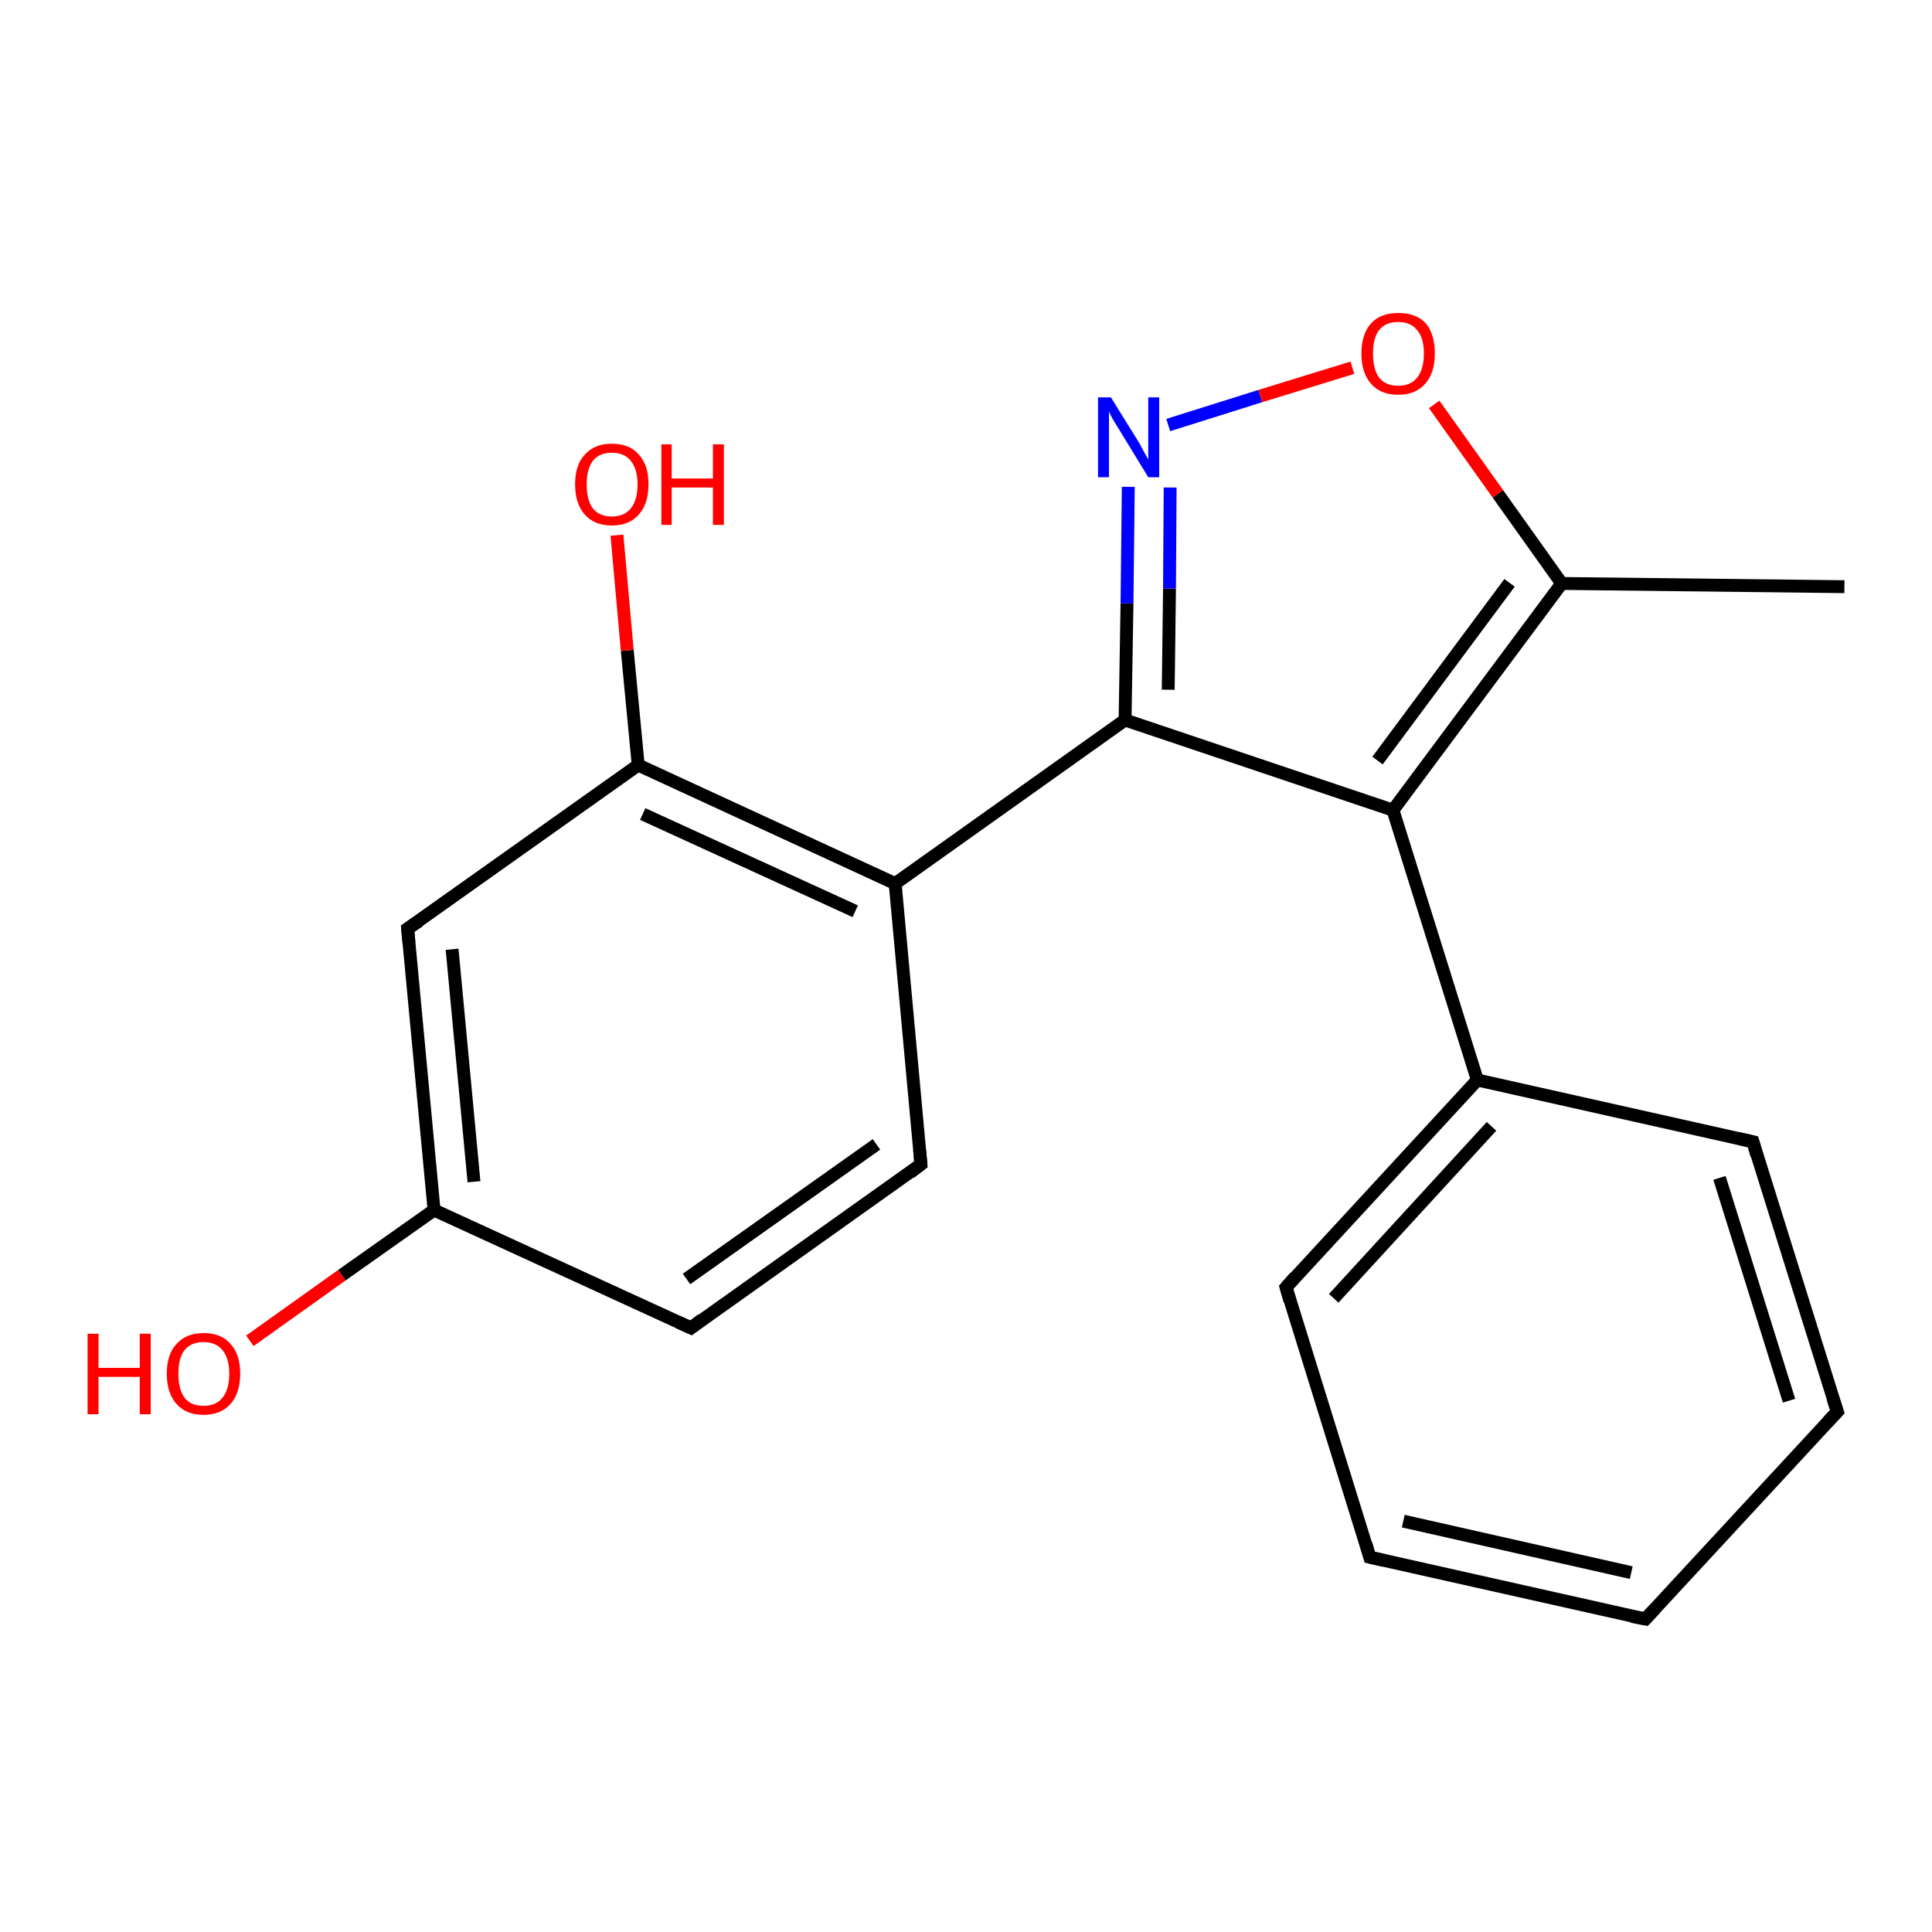 <?xml version='1.0' encoding='iso-8859-1'?>
<svg version='1.1' baseProfile='full'
              xmlns='http://www.w3.org/2000/svg'
                      xmlns:rdkit='http://www.rdkit.org/xml'
                      xmlns:xlink='http://www.w3.org/1999/xlink'
                  xml:space='preserve'
width='300px' height='300px' viewBox='0 0 300 300'>
<!-- END OF HEADER -->
<rect style='opacity:1.0;fill:#FFFFFF;stroke:none' width='300.0' height='300.0' x='0.0' y='0.0'> </rect>
<path class='bond-0 atom-0 atom-1' d='M 38.8,208.2 L 53.1,198.0' style='fill:none;fill-rule:evenodd;stroke:#FF0000;stroke-width:2.0px;stroke-linecap:butt;stroke-linejoin:miter;stroke-opacity:1' />
<path class='bond-0 atom-0 atom-1' d='M 53.1,198.0 L 67.4,187.9' style='fill:none;fill-rule:evenodd;stroke:#000000;stroke-width:2.0px;stroke-linecap:butt;stroke-linejoin:miter;stroke-opacity:1' />
<path class='bond-1 atom-1 atom-2' d='M 67.4,187.9 L 63.3,144.2' style='fill:none;fill-rule:evenodd;stroke:#000000;stroke-width:2.0px;stroke-linecap:butt;stroke-linejoin:miter;stroke-opacity:1' />
<path class='bond-1 atom-1 atom-2' d='M 73.6,183.5 L 70.2,147.4' style='fill:none;fill-rule:evenodd;stroke:#000000;stroke-width:2.0px;stroke-linecap:butt;stroke-linejoin:miter;stroke-opacity:1' />
<path class='bond-2 atom-2 atom-3' d='M 63.3,144.2 L 99.1,118.8' style='fill:none;fill-rule:evenodd;stroke:#000000;stroke-width:2.0px;stroke-linecap:butt;stroke-linejoin:miter;stroke-opacity:1' />
<path class='bond-3 atom-3 atom-4' d='M 99.1,118.8 L 97.4,101.0' style='fill:none;fill-rule:evenodd;stroke:#000000;stroke-width:2.0px;stroke-linecap:butt;stroke-linejoin:miter;stroke-opacity:1' />
<path class='bond-3 atom-3 atom-4' d='M 97.4,101.0 L 95.8,83.1' style='fill:none;fill-rule:evenodd;stroke:#FF0000;stroke-width:2.0px;stroke-linecap:butt;stroke-linejoin:miter;stroke-opacity:1' />
<path class='bond-4 atom-3 atom-5' d='M 99.1,118.8 L 139.0,137.2' style='fill:none;fill-rule:evenodd;stroke:#000000;stroke-width:2.0px;stroke-linecap:butt;stroke-linejoin:miter;stroke-opacity:1' />
<path class='bond-4 atom-3 atom-5' d='M 99.8,126.4 L 132.8,141.5' style='fill:none;fill-rule:evenodd;stroke:#000000;stroke-width:2.0px;stroke-linecap:butt;stroke-linejoin:miter;stroke-opacity:1' />
<path class='bond-5 atom-5 atom-6' d='M 139.0,137.2 L 174.7,111.8' style='fill:none;fill-rule:evenodd;stroke:#000000;stroke-width:2.0px;stroke-linecap:butt;stroke-linejoin:miter;stroke-opacity:1' />
<path class='bond-6 atom-6 atom-7' d='M 174.7,111.8 L 175.0,93.7' style='fill:none;fill-rule:evenodd;stroke:#000000;stroke-width:2.0px;stroke-linecap:butt;stroke-linejoin:miter;stroke-opacity:1' />
<path class='bond-6 atom-6 atom-7' d='M 175.0,93.7 L 175.2,75.6' style='fill:none;fill-rule:evenodd;stroke:#0000FF;stroke-width:2.0px;stroke-linecap:butt;stroke-linejoin:miter;stroke-opacity:1' />
<path class='bond-6 atom-6 atom-7' d='M 181.4,107.1 L 181.6,91.4' style='fill:none;fill-rule:evenodd;stroke:#000000;stroke-width:2.0px;stroke-linecap:butt;stroke-linejoin:miter;stroke-opacity:1' />
<path class='bond-6 atom-6 atom-7' d='M 181.6,91.4 L 181.7,75.7' style='fill:none;fill-rule:evenodd;stroke:#0000FF;stroke-width:2.0px;stroke-linecap:butt;stroke-linejoin:miter;stroke-opacity:1' />
<path class='bond-7 atom-7 atom-8' d='M 181.4,66.0 L 195.7,61.5' style='fill:none;fill-rule:evenodd;stroke:#0000FF;stroke-width:2.0px;stroke-linecap:butt;stroke-linejoin:miter;stroke-opacity:1' />
<path class='bond-7 atom-7 atom-8' d='M 195.7,61.5 L 210.0,57.1' style='fill:none;fill-rule:evenodd;stroke:#FF0000;stroke-width:2.0px;stroke-linecap:butt;stroke-linejoin:miter;stroke-opacity:1' />
<path class='bond-8 atom-8 atom-9' d='M 222.7,62.8 L 232.6,76.7' style='fill:none;fill-rule:evenodd;stroke:#FF0000;stroke-width:2.0px;stroke-linecap:butt;stroke-linejoin:miter;stroke-opacity:1' />
<path class='bond-8 atom-8 atom-9' d='M 232.6,76.7 L 242.5,90.6' style='fill:none;fill-rule:evenodd;stroke:#000000;stroke-width:2.0px;stroke-linecap:butt;stroke-linejoin:miter;stroke-opacity:1' />
<path class='bond-9 atom-9 atom-10' d='M 242.5,90.6 L 216.3,125.8' style='fill:none;fill-rule:evenodd;stroke:#000000;stroke-width:2.0px;stroke-linecap:butt;stroke-linejoin:miter;stroke-opacity:1' />
<path class='bond-9 atom-9 atom-10' d='M 234.4,90.5 L 213.9,118.1' style='fill:none;fill-rule:evenodd;stroke:#000000;stroke-width:2.0px;stroke-linecap:butt;stroke-linejoin:miter;stroke-opacity:1' />
<path class='bond-10 atom-10 atom-11' d='M 216.3,125.8 L 229.4,167.7' style='fill:none;fill-rule:evenodd;stroke:#000000;stroke-width:2.0px;stroke-linecap:butt;stroke-linejoin:miter;stroke-opacity:1' />
<path class='bond-11 atom-11 atom-12' d='M 229.4,167.7 L 199.7,199.9' style='fill:none;fill-rule:evenodd;stroke:#000000;stroke-width:2.0px;stroke-linecap:butt;stroke-linejoin:miter;stroke-opacity:1' />
<path class='bond-11 atom-11 atom-12' d='M 231.6,174.9 L 207.1,201.6' style='fill:none;fill-rule:evenodd;stroke:#000000;stroke-width:2.0px;stroke-linecap:butt;stroke-linejoin:miter;stroke-opacity:1' />
<path class='bond-12 atom-12 atom-13' d='M 199.7,199.9 L 212.7,241.8' style='fill:none;fill-rule:evenodd;stroke:#000000;stroke-width:2.0px;stroke-linecap:butt;stroke-linejoin:miter;stroke-opacity:1' />
<path class='bond-13 atom-13 atom-14' d='M 212.7,241.8 L 255.5,251.4' style='fill:none;fill-rule:evenodd;stroke:#000000;stroke-width:2.0px;stroke-linecap:butt;stroke-linejoin:miter;stroke-opacity:1' />
<path class='bond-13 atom-13 atom-14' d='M 217.9,236.2 L 253.3,244.2' style='fill:none;fill-rule:evenodd;stroke:#000000;stroke-width:2.0px;stroke-linecap:butt;stroke-linejoin:miter;stroke-opacity:1' />
<path class='bond-14 atom-14 atom-15' d='M 255.5,251.4 L 285.3,219.2' style='fill:none;fill-rule:evenodd;stroke:#000000;stroke-width:2.0px;stroke-linecap:butt;stroke-linejoin:miter;stroke-opacity:1' />
<path class='bond-15 atom-15 atom-16' d='M 285.3,219.2 L 272.2,177.3' style='fill:none;fill-rule:evenodd;stroke:#000000;stroke-width:2.0px;stroke-linecap:butt;stroke-linejoin:miter;stroke-opacity:1' />
<path class='bond-15 atom-15 atom-16' d='M 277.8,217.5 L 267.0,182.9' style='fill:none;fill-rule:evenodd;stroke:#000000;stroke-width:2.0px;stroke-linecap:butt;stroke-linejoin:miter;stroke-opacity:1' />
<path class='bond-16 atom-9 atom-17' d='M 242.5,90.6 L 286.4,91.1' style='fill:none;fill-rule:evenodd;stroke:#000000;stroke-width:2.0px;stroke-linecap:butt;stroke-linejoin:miter;stroke-opacity:1' />
<path class='bond-17 atom-5 atom-18' d='M 139.0,137.2 L 143.0,180.8' style='fill:none;fill-rule:evenodd;stroke:#000000;stroke-width:2.0px;stroke-linecap:butt;stroke-linejoin:miter;stroke-opacity:1' />
<path class='bond-18 atom-18 atom-19' d='M 143.0,180.8 L 107.3,206.2' style='fill:none;fill-rule:evenodd;stroke:#000000;stroke-width:2.0px;stroke-linecap:butt;stroke-linejoin:miter;stroke-opacity:1' />
<path class='bond-18 atom-18 atom-19' d='M 136.1,177.7 L 106.6,198.6' style='fill:none;fill-rule:evenodd;stroke:#000000;stroke-width:2.0px;stroke-linecap:butt;stroke-linejoin:miter;stroke-opacity:1' />
<path class='bond-19 atom-10 atom-6' d='M 216.3,125.8 L 174.7,111.8' style='fill:none;fill-rule:evenodd;stroke:#000000;stroke-width:2.0px;stroke-linecap:butt;stroke-linejoin:miter;stroke-opacity:1' />
<path class='bond-20 atom-16 atom-11' d='M 272.2,177.3 L 229.4,167.7' style='fill:none;fill-rule:evenodd;stroke:#000000;stroke-width:2.0px;stroke-linecap:butt;stroke-linejoin:miter;stroke-opacity:1' />
<path class='bond-21 atom-19 atom-1' d='M 107.3,206.2 L 67.4,187.9' style='fill:none;fill-rule:evenodd;stroke:#000000;stroke-width:2.0px;stroke-linecap:butt;stroke-linejoin:miter;stroke-opacity:1' />
<path d='M 63.5,146.4 L 63.3,144.2 L 65.1,143.0' style='fill:none;stroke:#000000;stroke-width:2.0px;stroke-linecap:butt;stroke-linejoin:miter;stroke-opacity:1;' />
<path d='M 201.1,198.3 L 199.7,199.9 L 200.3,202.0' style='fill:none;stroke:#000000;stroke-width:2.0px;stroke-linecap:butt;stroke-linejoin:miter;stroke-opacity:1;' />
<path d='M 212.1,239.7 L 212.7,241.8 L 214.9,242.3' style='fill:none;stroke:#000000;stroke-width:2.0px;stroke-linecap:butt;stroke-linejoin:miter;stroke-opacity:1;' />
<path d='M 253.4,251.0 L 255.5,251.4 L 257.0,249.8' style='fill:none;stroke:#000000;stroke-width:2.0px;stroke-linecap:butt;stroke-linejoin:miter;stroke-opacity:1;' />
<path d='M 283.8,220.8 L 285.3,219.2 L 284.6,217.1' style='fill:none;stroke:#000000;stroke-width:2.0px;stroke-linecap:butt;stroke-linejoin:miter;stroke-opacity:1;' />
<path d='M 272.8,179.4 L 272.2,177.3 L 270.0,176.8' style='fill:none;stroke:#000000;stroke-width:2.0px;stroke-linecap:butt;stroke-linejoin:miter;stroke-opacity:1;' />
<path d='M 142.8,178.6 L 143.0,180.8 L 141.3,182.1' style='fill:none;stroke:#000000;stroke-width:2.0px;stroke-linecap:butt;stroke-linejoin:miter;stroke-opacity:1;' />
<path d='M 109.0,204.9 L 107.3,206.2 L 105.3,205.3' style='fill:none;stroke:#000000;stroke-width:2.0px;stroke-linecap:butt;stroke-linejoin:miter;stroke-opacity:1;' />
<path class='atom-0' d='M 13.6 207.1
L 15.3 207.1
L 15.3 212.4
L 21.7 212.4
L 21.7 207.1
L 23.4 207.1
L 23.4 219.6
L 21.7 219.6
L 21.7 213.8
L 15.3 213.8
L 15.3 219.6
L 13.6 219.6
L 13.6 207.1
' fill='#FF0000'/>
<path class='atom-0' d='M 25.9 213.3
Q 25.9 210.3, 27.4 208.7
Q 28.9 207.0, 31.6 207.0
Q 34.4 207.0, 35.8 208.7
Q 37.3 210.3, 37.3 213.3
Q 37.3 216.3, 35.8 218.0
Q 34.3 219.7, 31.6 219.7
Q 28.9 219.7, 27.4 218.0
Q 25.9 216.3, 25.9 213.3
M 31.6 218.3
Q 33.5 218.3, 34.5 217.1
Q 35.6 215.8, 35.6 213.3
Q 35.6 210.9, 34.5 209.6
Q 33.5 208.4, 31.6 208.4
Q 29.7 208.4, 28.7 209.6
Q 27.7 210.8, 27.7 213.3
Q 27.7 215.8, 28.7 217.1
Q 29.7 218.3, 31.6 218.3
' fill='#FF0000'/>
<path class='atom-4' d='M 89.3 75.2
Q 89.3 72.2, 90.8 70.6
Q 92.3 68.9, 95.0 68.9
Q 97.8 68.9, 99.2 70.6
Q 100.7 72.2, 100.7 75.2
Q 100.7 78.2, 99.2 79.9
Q 97.7 81.6, 95.0 81.6
Q 92.3 81.6, 90.8 79.9
Q 89.3 78.2, 89.3 75.2
M 95.0 80.2
Q 96.9 80.2, 97.9 79.0
Q 99.0 77.7, 99.0 75.2
Q 99.0 72.8, 97.9 71.5
Q 96.9 70.3, 95.0 70.3
Q 93.1 70.3, 92.1 71.5
Q 91.1 72.8, 91.1 75.2
Q 91.1 77.7, 92.1 79.0
Q 93.1 80.2, 95.0 80.2
' fill='#FF0000'/>
<path class='atom-4' d='M 102.7 69.0
L 104.3 69.0
L 104.3 74.3
L 110.7 74.3
L 110.7 69.0
L 112.4 69.0
L 112.4 81.5
L 110.7 81.5
L 110.7 75.7
L 104.3 75.7
L 104.3 81.5
L 102.7 81.5
L 102.7 69.0
' fill='#FF0000'/>
<path class='atom-7' d='M 172.5 61.7
L 176.6 68.3
Q 177.0 68.9, 177.6 70.1
Q 178.3 71.3, 178.3 71.4
L 178.3 61.7
L 180.0 61.7
L 180.0 74.1
L 178.3 74.1
L 173.9 66.9
Q 173.4 66.1, 172.8 65.1
Q 172.3 64.2, 172.2 63.9
L 172.2 74.1
L 170.5 74.1
L 170.5 61.7
L 172.5 61.7
' fill='#0000FF'/>
<path class='atom-8' d='M 211.4 54.9
Q 211.4 51.9, 212.9 50.2
Q 214.4 48.6, 217.1 48.6
Q 219.9 48.6, 221.4 50.2
Q 222.8 51.9, 222.8 54.9
Q 222.8 57.9, 221.3 59.6
Q 219.8 61.3, 217.1 61.3
Q 214.4 61.3, 212.9 59.6
Q 211.4 57.9, 211.4 54.9
M 217.1 59.9
Q 219.0 59.9, 220.0 58.7
Q 221.1 57.4, 221.1 54.9
Q 221.1 52.4, 220.0 51.2
Q 219.0 50.0, 217.1 50.0
Q 215.2 50.0, 214.2 51.2
Q 213.2 52.4, 213.2 54.9
Q 213.2 57.4, 214.2 58.7
Q 215.2 59.9, 217.1 59.9
' fill='#FF0000'/>
</svg>
